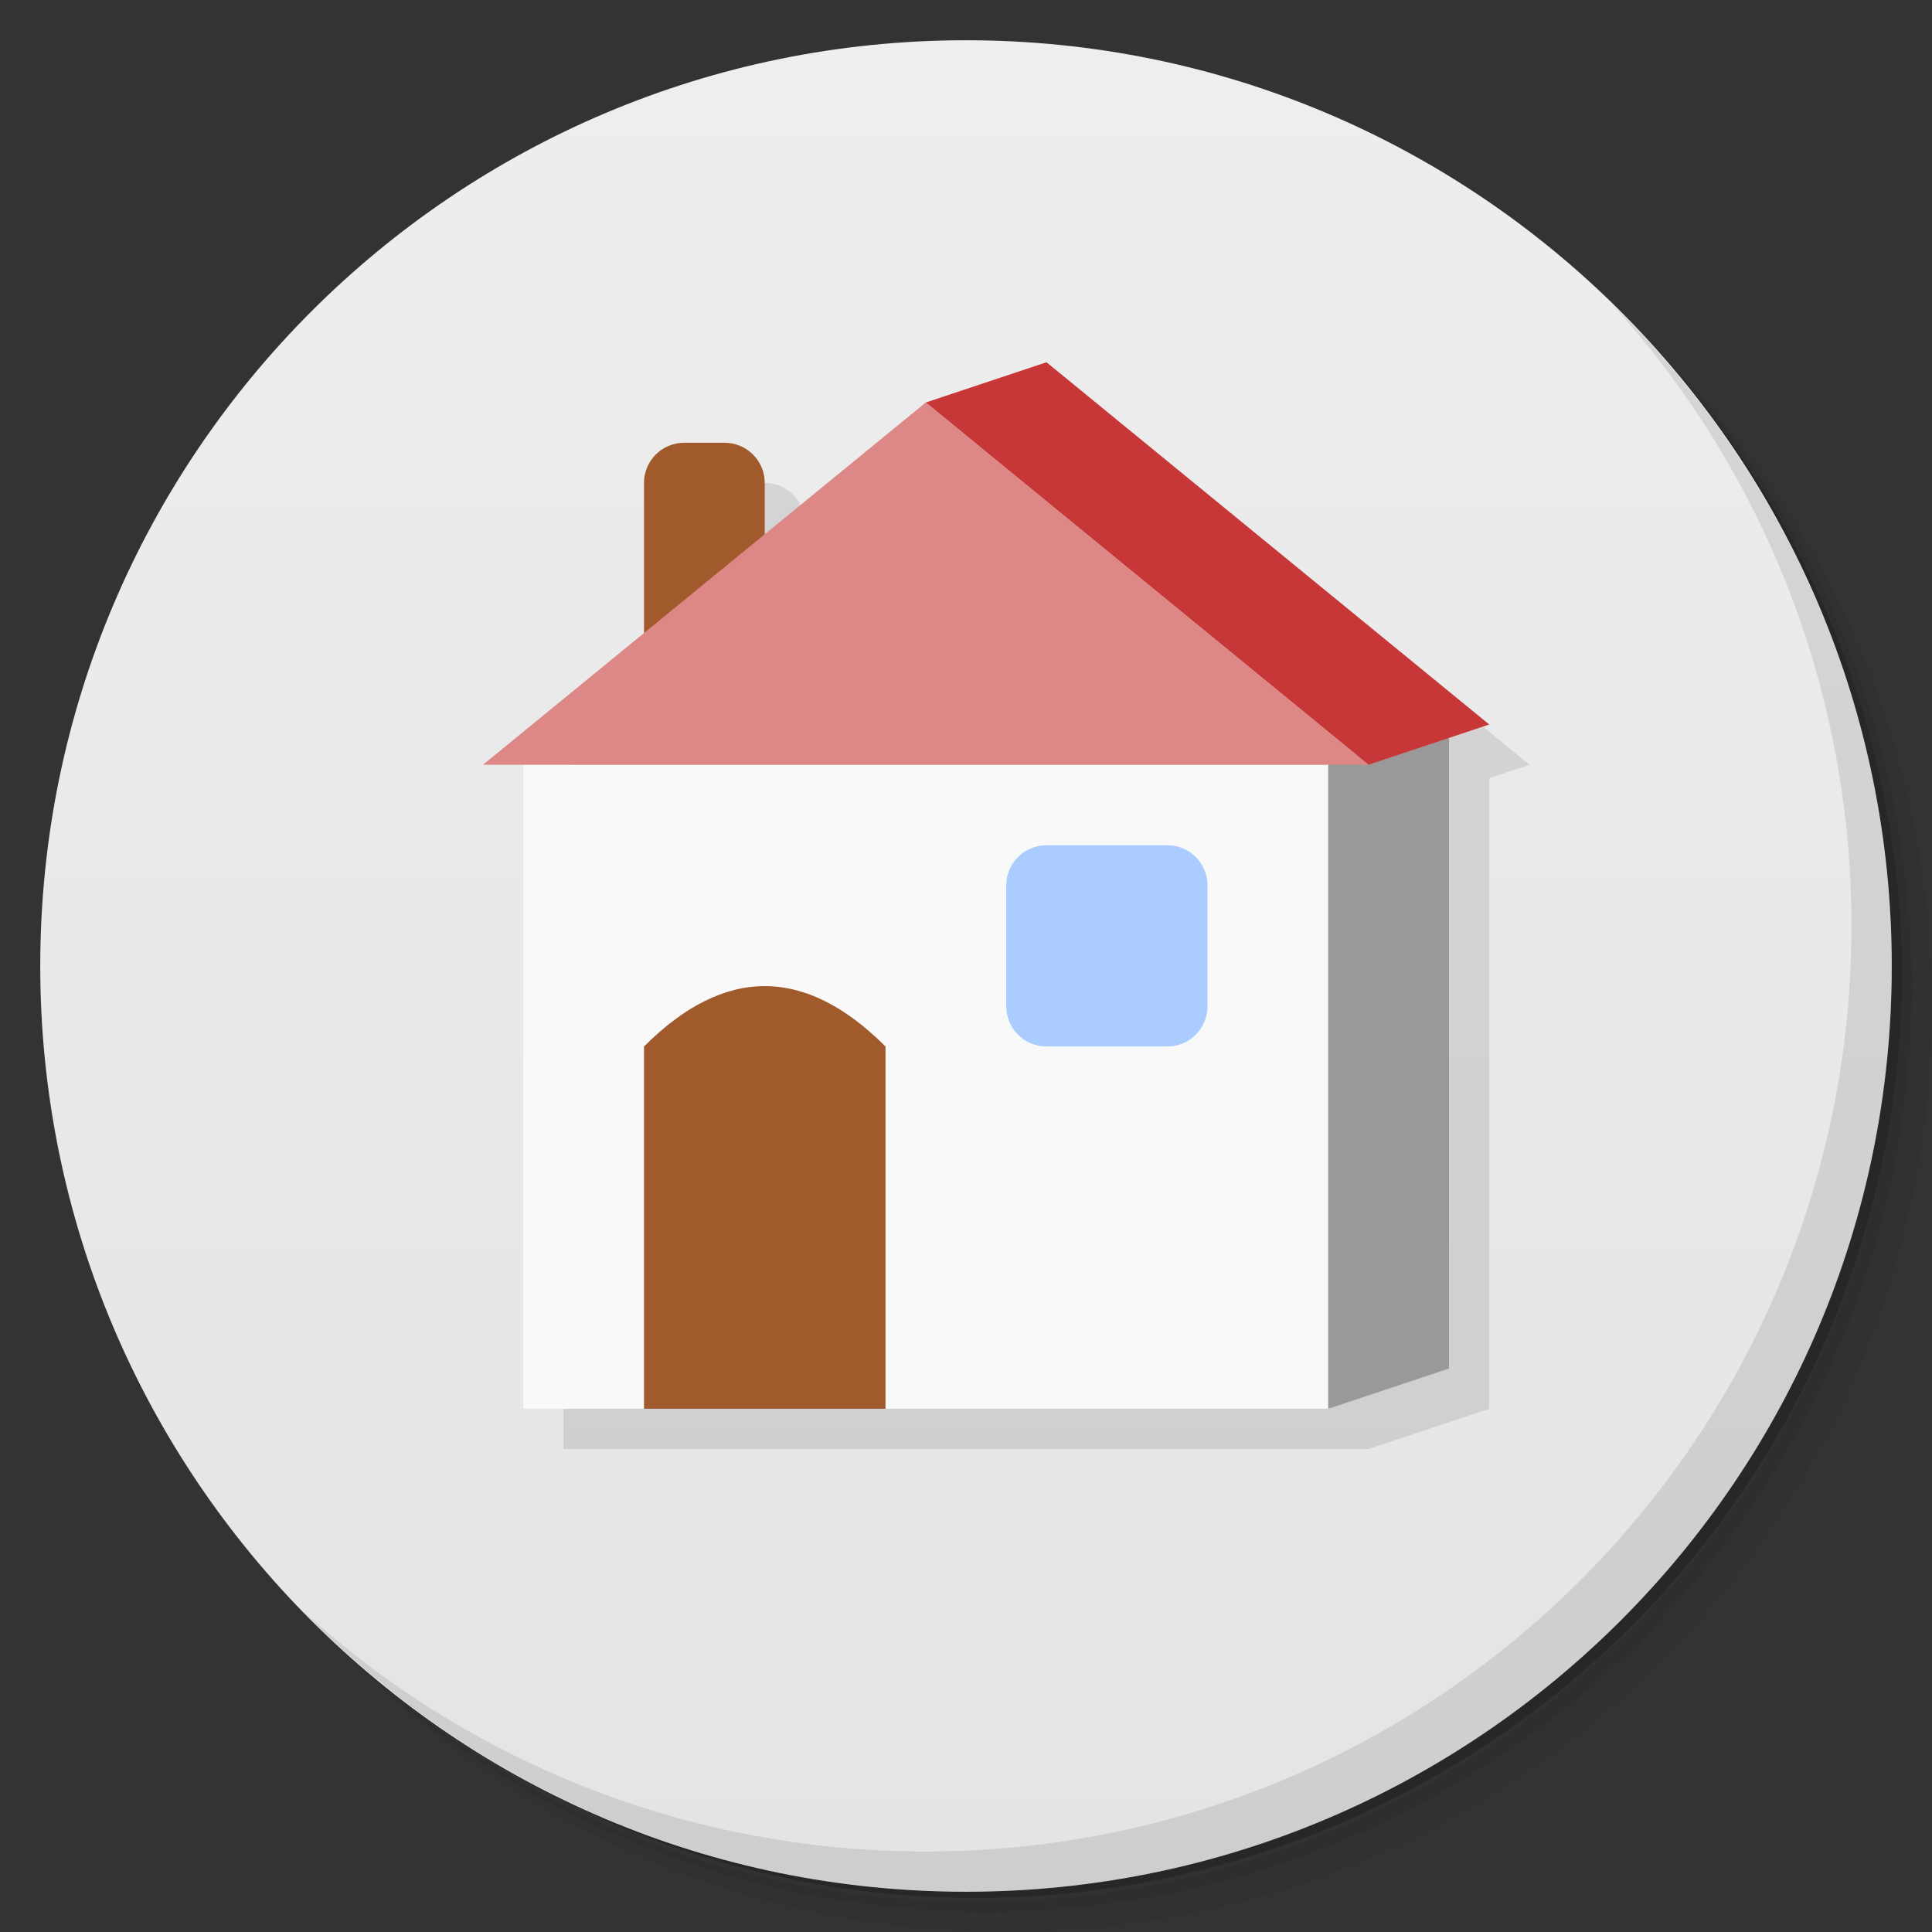 <?xml version="1.0" encoding="UTF-8" standalone="no"?>
<svg
   xmlns:dc="http://purl.org/dc/elements/1.1/"
   xmlns:cc="http://creativecommons.org/ns#"
   xmlns:rdf="http://www.w3.org/1999/02/22-rdf-syntax-ns#"
   xmlns:svg="http://www.w3.org/2000/svg"
   xmlns="http://www.w3.org/2000/svg"
   xmlns:sodipodi="http://sodipodi.sourceforge.net/DTD/sodipodi-0.dtd"
   xmlns:inkscape="http://www.inkscape.org/namespaces/inkscape"
   viewBox="0 0 48 48"
   id="svg2"
   version="1.1"
   inkscape:version="0.91 r13725"
   width="100%"
   height="100%"
   sodipodi:docname="sweethome3d.svg">
  <rect x="0" y="0" width="48" height="48" fill="#333333" stroke="none"/>
  <sodipodi:namedview
     pagecolor="#ffffff"
     bordercolor="#666666"
     borderopacity="1"
     objecttolerance="10"
     gridtolerance="10"
     guidetolerance="10"
     inkscape:pageopacity="0"
     inkscape:pageshadow="2"
     inkscape:window-width="1366"
     inkscape:window-height="713"
     id="namedview67"
     showgrid="true"
     inkscape:zoom="12.104167"
     inkscape:cx="11.318417"
     inkscape:cy="24"
     inkscape:window-x="0"
     inkscape:window-y="28"
     inkscape:window-maximized="1"
     inkscape:current-layer="svg2">
    <inkscape:grid
       type="xygrid"
       id="grid3046" />
  </sodipodi:namedview>
  <defs
     id="defs4">
    <linearGradient
       id="linearGradient3764"
       x1="1"
       x2="47"
       gradientUnits="userSpaceOnUse"
       gradientTransform="matrix(0,-1,1,0,-1.5e-6,48)">
      <stop
         stop-color="#e4e4e4"
         stop-opacity="1"
         id="stop7" />
      <stop
         offset="1"
         stop-color="#eee"
         stop-opacity="1"
         id="stop9" />
    </linearGradient>
  </defs>
  <g
     id="g21">
    <path
       d="m 36.31 5 c 5.859 4.062 9.688 10.831 9.688 18.5 c 0 12.426 -10.07 22.5 -22.5 22.5 c -7.669 0 -14.438 -3.828 -18.5 -9.688 c 1.037 1.822 2.306 3.499 3.781 4.969 c 4.085 3.712 9.514 5.969 15.469 5.969 c 12.703 0 23 -10.298 23 -23 c 0 -5.954 -2.256 -11.384 -5.969 -15.469 c -1.469 -1.475 -3.147 -2.744 -4.969 -3.781 z m 4.969 3.781 c 3.854 4.113 6.219 9.637 6.219 15.719 c 0 12.703 -10.297 23 -23 23 c -6.081 0 -11.606 -2.364 -15.719 -6.219 c 4.16 4.144 9.883 6.719 16.219 6.719 c 12.703 0 23 -10.298 23 -23 c 0 -6.335 -2.575 -12.06 -6.719 -16.219 z"
       opacity="0.05"
       id="path23" />
    <path
       d="m 41.28 8.781 c 3.712 4.085 5.969 9.514 5.969 15.469 c 0 12.703 -10.297 23 -23 23 c -5.954 0 -11.384 -2.256 -15.469 -5.969 c 4.113 3.854 9.637 6.219 15.719 6.219 c 12.703 0 23 -10.298 23 -23 c 0 -6.081 -2.364 -11.606 -6.219 -15.719 z"
       opacity="0.1"
       id="path25" />
    <path
       d="m 31.25 2.375 c 8.615 3.154 14.75 11.417 14.75 21.13 c 0 12.426 -10.07 22.5 -22.5 22.5 c -9.708 0 -17.971 -6.135 -21.12 -14.75 a 23 23 0 0 0 44.875 -7 a 23 23 0 0 0 -16 -21.875 z"
       opacity="0.2"
       id="path27" />
  </g>
  <g
     id="g29">
    <path
       d="m 24 1 c 12.703 0 23 10.297 23 23 c 0 12.703 -10.297 23 -23 23 -12.703 0 -23 -10.297 -23 -23 0 -12.703 10.297 -23 23 -23 z"
       id="path31"
       fill-opacity="1"
       fill="url(#linearGradient3764)" />
  </g>
  <g
     id="g33" />
  <g
     id="g63">
    <path
       d="m 40.03 7.531 c 3.712 4.084 5.969 9.514 5.969 15.469 0 12.703 -10.297 23 -23 23 c -5.954 0 -11.384 -2.256 -15.469 -5.969 4.178 4.291 10.01 6.969 16.469 6.969 c 12.703 0 23 -10.298 23 -23 0 -6.462 -2.677 -12.291 -6.969 -16.469 z"
       opacity="0.1"
       id="path65" />
  </g>
  <path
     style="fill:none;stroke:#000000;stroke-width:1px;stroke-linecap:butt;stroke-linejoin:miter;stroke-opacity:1"
     d="m 58,20 0,0 0,0"
     id="path3064"
     inkscape:connector-curvature="0"
     sodipodi:nodetypes="ccc" />
  <g
     id="g3867"
     style="opacity:0.1;fill:#000000">
    <path
       style="fill:#000000;fill-opacity:1;stroke:none"
       d="M 27 10 L 24 11 L 13 20 L 14 20 L 14 36 L 34 36 L 37 35 L 37 19.334 L 38 19 L 27 10 z "
       id="path3869" />
    <path
       style="fill:#000000;fill-opacity:1;stroke:none"
       d="m 18,12 1,0 c 0.554,0 1,0.446 1,1 l 0,4 c 0,0.554 -0.446,1 -1,1 l -1,0 c -0.554,0 -1,-0.446 -1,-1 l 0,-4 c 0,-0.554 0.446,-1 1,-1 z"
       id="path3875"
       inkscape:connector-curvature="0"
       sodipodi:nodetypes="sssssssss" />
  </g>
  <g
     id="g3858"
     transform="translate(-1,-1)">
    <path
       sodipodi:nodetypes="ccccc"
       inkscape:connector-curvature="0"
       id="rect3050"
       d="m 14,20 20,0 0,16 -20,0 z"
       style="fill:#f9f9f9;fill-opacity:1;stroke:none" />
    <path
       sodipodi:nodetypes="ccccc"
       inkscape:connector-curvature="0"
       id="path3054"
       d="m 34,36 3,-1 0,-16 -3,1 z"
       style="fill:#999999;stroke:none" />
    <path
       sodipodi:nodetypes="ccccc"
       inkscape:connector-curvature="0"
       id="path3060"
       d="m 24,11 3,-1 11,9 -3,1 z"
       style="fill:#c83737;stroke:none" />
    <path
       sodipodi:nodetypes="sssssssss"
       inkscape:connector-curvature="0"
       id="rect3850"
       d="m 18,12 1,0 c 0.554,0 1,0.446 1,1 l 0,4 c 0,0.554 -0.446,1 -1,1 l -1,0 c -0.554,0 -1,-0.446 -1,-1 l 0,-4 c 0,-0.554 0.446,-1 1,-1 z"
       style="fill:#a05a2c;fill-opacity:1;stroke:none" />
    <path
       sodipodi:nodetypes="cccc"
       inkscape:connector-curvature="0"
       id="path3058"
       d="M 13,20 35,20 24,11 Z"
       style="fill:#de8787;stroke:none" />
    <path
       sodipodi:nodetypes="ccccc"
       inkscape:connector-curvature="0"
       id="rect3838"
       d="m 17,27 c 2,-2 4,-2 6,0 l 0,9 -6,0 z"
       style="fill:#a05a2c;fill-opacity:1;stroke:none" />
    <path
       inkscape:connector-curvature="0"
       id="rect3852"
       d="m 27,22 3,0 c 0.554,0 1,0.446 1,1 l 0,3 c 0,0.554 -0.446,1 -1,1 l -3,0 c -0.554,0 -1,-0.446 -1,-1 l 0,-3 c 0,-0.554 0.446,-1 1,-1 z"
       style="fill:#aaccff;fill-opacity:1;stroke:none" />
  </g>
</svg>
